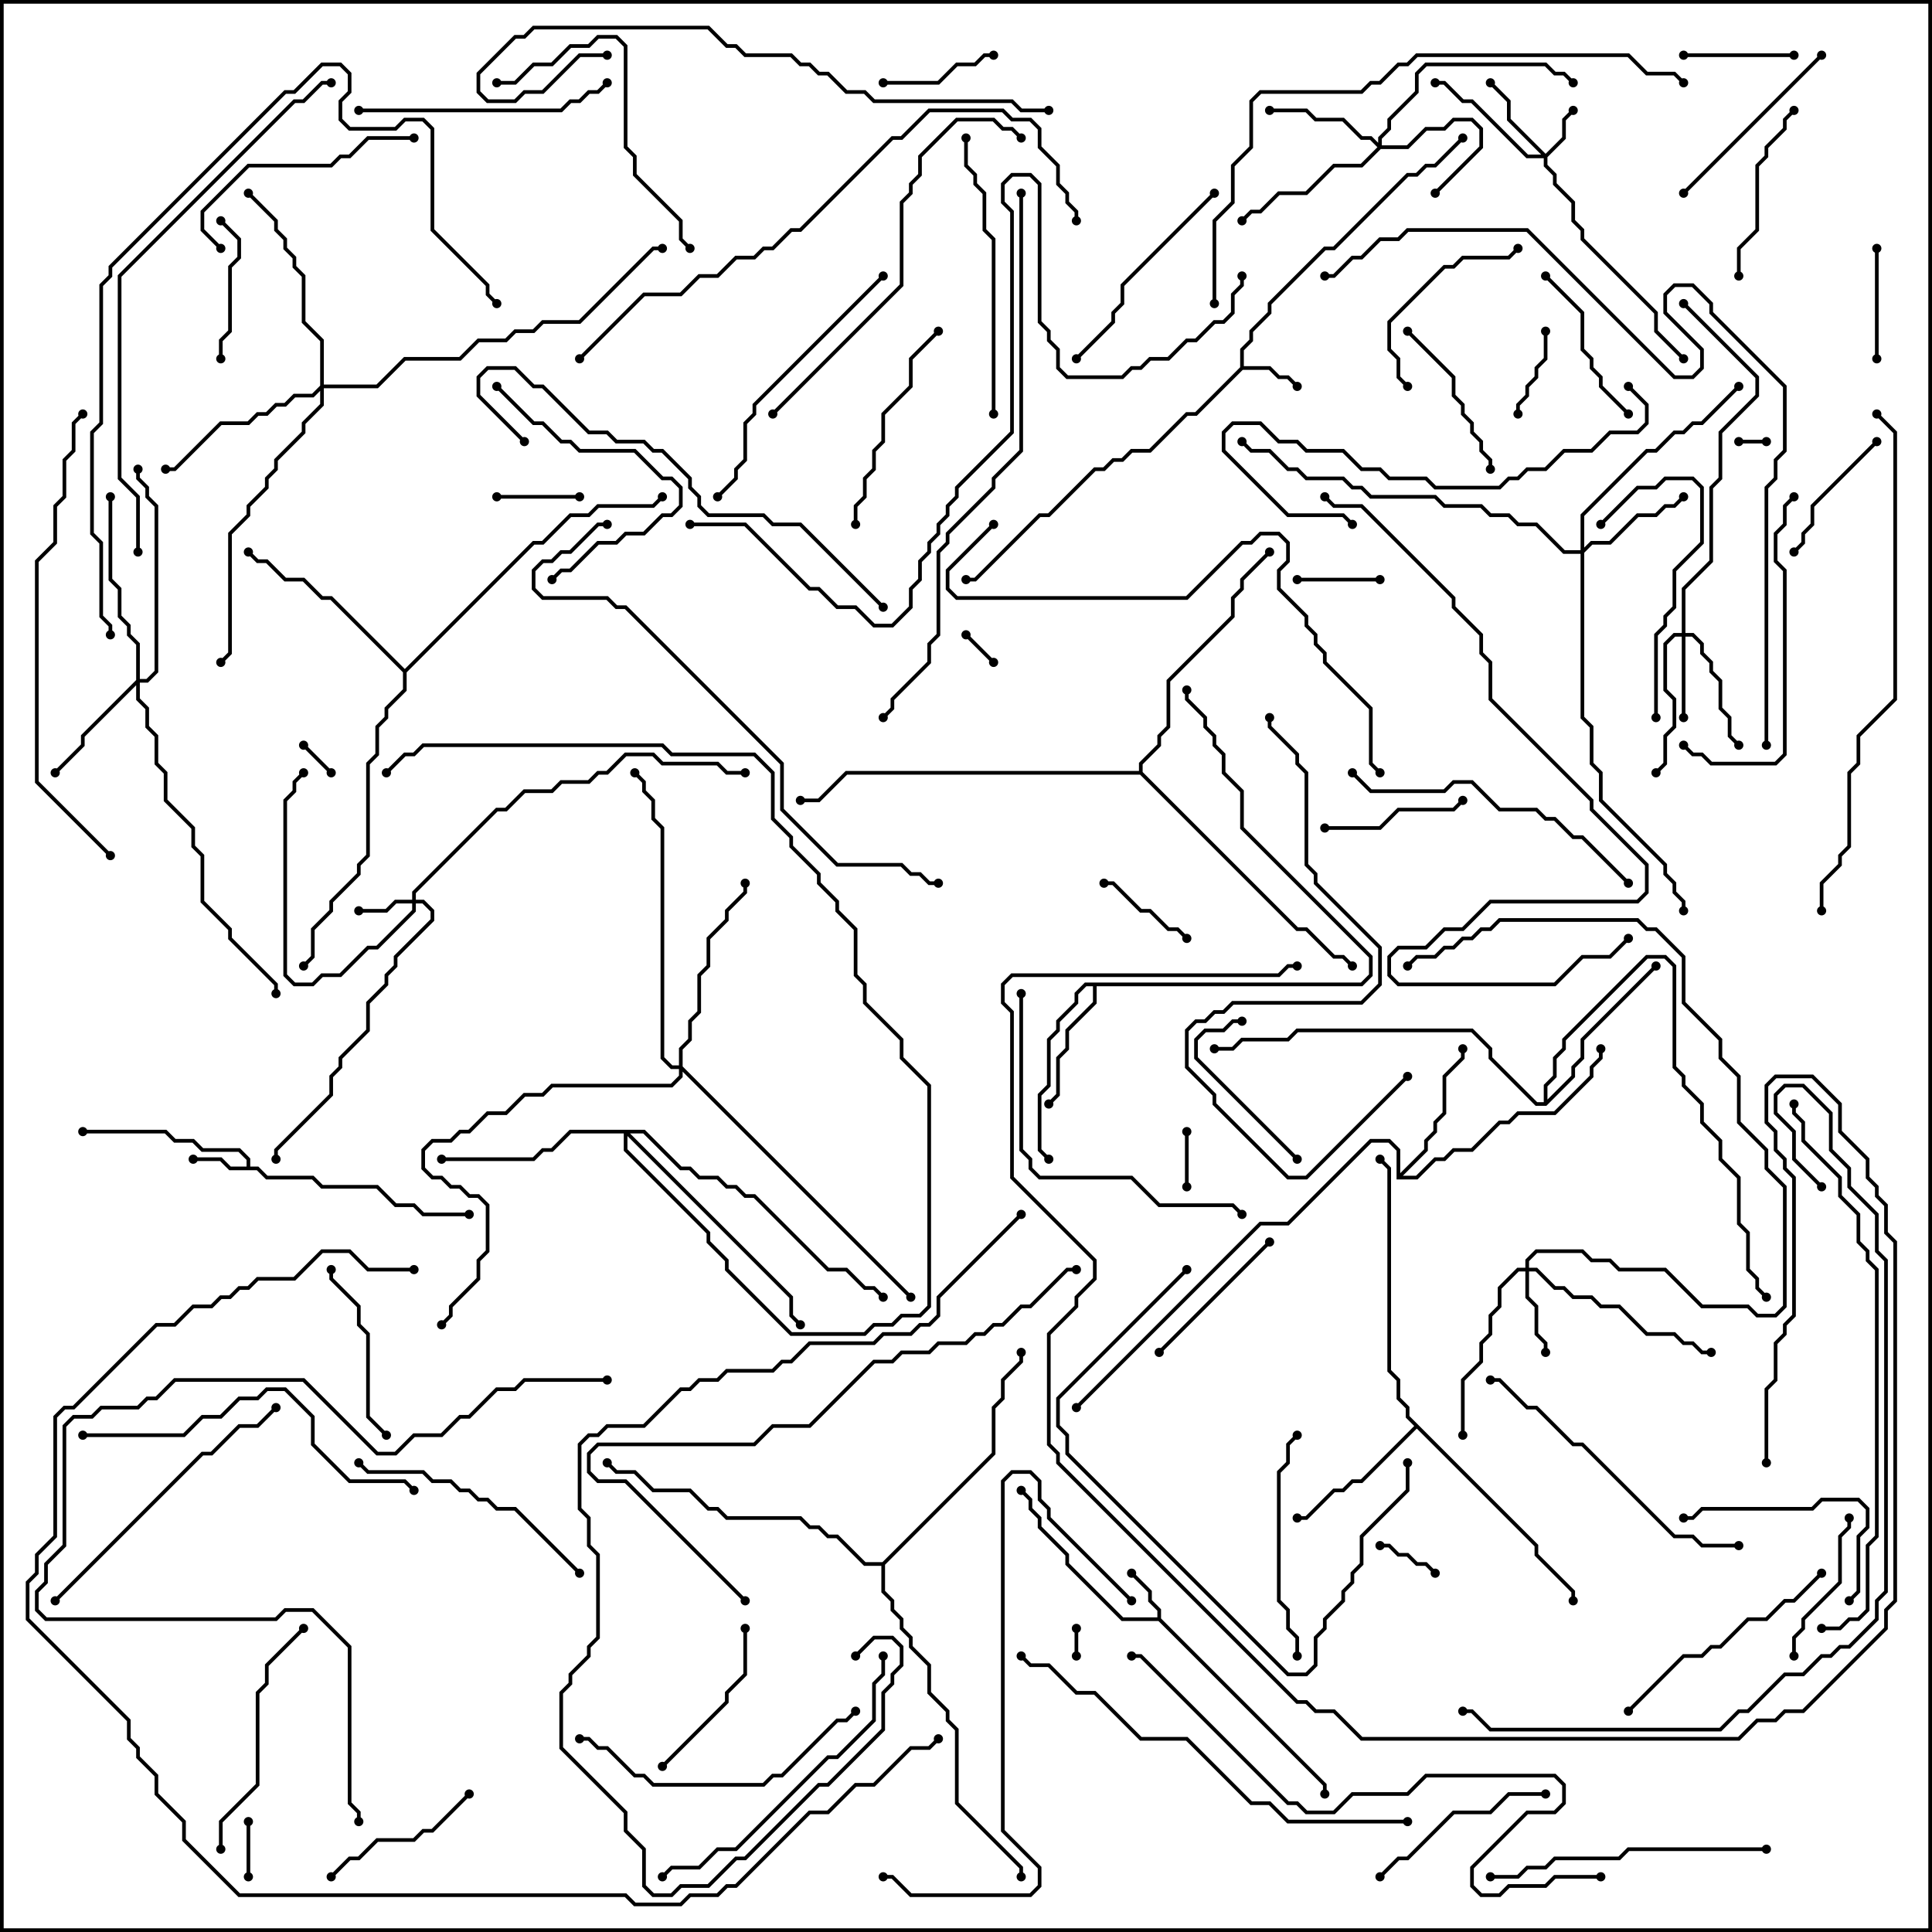 <svg version="1.1" width="105" height="105" xmlns="http://www.w3.org/2000/svg"><path d="M62.9,87.9L62.9,87.541L62.4,87.041L62.4,86.541L61.429,85.571L61.571,85.429L62.6,86.459L62.6,86.959L63.1,87.459L63.1,87.959L72.1,96.959L72.1,97.5L71.9,97.5L71.9,97.041L62.959,88.1L60.959,88.1L57.9,85.041L57.9,84.541L56.4,83.041L56.4,82.541L55.9,82.041L55.9,81.541L55.429,81.071L55.571,80.929L56.1,81.459L56.1,81.959L56.6,82.459L56.6,82.959L58.1,84.459L58.1,84.959L61.041,87.9z" stroke="none"/><path d="M13.4,63.4L13.4,63.041L12.959,62.6L10.959,62.6L10.459,62.1L9.459,62.1L8.959,61.6L4.5,61.6L4.5,61.4L9.041,61.4L9.541,61.9L10.541,61.9L11.041,62.4L13.041,62.4L13.6,62.959L13.6,63.4L14.041,63.4L14.541,63.9L17.041,63.9L17.541,64.4L20.541,64.4L21.541,65.4L22.541,65.4L23.041,65.9L25.5,65.9L25.5,66.1L22.959,66.1L22.459,65.6L21.459,65.6L20.459,64.6L17.459,64.6L16.959,64.1L14.459,64.1L13.959,63.6L12.459,63.6L11.959,63.1L10.5,63.1L10.5,62.9L12.041,62.9L12.541,63.4z" stroke="none"/><path d="M67.4,19.959L67.4,18.959L67.9,18.459L67.9,17.959L68.9,16.959L68.9,16.459L71.959,13.4L72.459,13.4L76.459,9.4L76.959,9.4L77.459,8.9L77.959,8.9L79.429,7.429L79.571,7.571L78.041,9.1L77.541,9.1L77.041,9.6L76.541,9.6L72.541,13.6L72.041,13.6L69.1,16.541L69.1,17.041L68.1,18.041L68.1,18.541L67.6,19.041L67.6,19.9L69.041,19.9L69.541,20.4L70.041,20.4L70.571,20.929L70.429,21.071L69.959,20.6L69.459,20.6L68.959,20.1L67.541,20.1L65.041,22.6L64.541,22.6L62.541,24.6L61.541,24.6L61.041,25.1L60.541,25.1L60.041,25.6L59.541,25.6L57.041,28.1L56.541,28.1L53.041,31.6L52.5,31.6L52.5,31.4L52.959,31.4L56.459,27.9L56.959,27.9L59.459,25.4L59.959,25.4L60.459,24.9L60.959,24.9L61.459,24.4L62.459,24.4L64.459,22.4L64.959,22.4z" stroke="none"/><path d="M73.959,53.4L74.4,52.959L74.4,52.041L67.4,45.041L67.4,43.041L66.4,42.041L66.4,41.041L65.9,40.541L65.9,40.041L65.4,39.541L65.4,39.041L64.4,38.041L64.4,37.5L64.6,37.5L64.6,37.959L65.6,38.959L65.6,39.459L66.1,39.959L66.1,40.459L66.6,40.959L66.6,41.959L67.6,42.959L67.6,44.959L74.6,51.959L74.6,53.041L74.041,53.6L59.6,53.6L59.6,54.541L58.1,56.041L58.1,57.041L57.6,57.541L57.6,59.541L57.071,60.071L56.929,59.929L57.4,59.459L57.4,57.459L57.9,56.959L57.9,55.959L59.4,54.459L59.4,53.6L59.041,53.6L58.6,54.041L58.6,54.541L57.6,55.541L57.6,56.041L57.1,56.541L57.1,59.041L56.6,59.541L56.6,62.459L57.071,62.929L56.929,63.071L56.4,62.541L56.4,59.459L56.9,58.959L56.9,56.459L57.4,55.959L57.4,55.459L58.4,54.459L58.4,53.959L58.959,53.4z" stroke="none"/><path d="M75.9,64.1L75.9,62.541L75.459,62.1L74.541,62.1L70.041,66.6L68.541,66.6L58.571,76.571L58.429,76.429L68.459,66.4L69.959,66.4L74.459,61.9L75.541,61.9L76.1,62.459L76.1,63.759L77.4,62.459L77.4,61.959L77.9,61.459L77.9,60.959L78.4,60.459L78.4,58.459L79.4,57.459L79.4,57L79.6,57L79.6,57.541L78.6,58.541L78.6,60.541L78.1,61.041L78.1,61.541L77.6,62.041L77.6,62.541L76.241,63.9L76.959,63.9L77.959,62.9L78.459,62.9L78.959,62.4L79.959,62.4L81.459,60.9L81.959,60.9L82.459,60.4L84.459,60.4L86.4,58.459L86.4,57.959L86.9,57.459L86.9,57L87.1,57L87.1,57.541L86.6,58.041L86.6,58.541L84.541,60.6L82.541,60.6L82.041,61.1L81.541,61.1L80.041,62.6L79.041,62.6L78.541,63.1L78.041,63.1L77.041,64.1z" stroke="none"/><path d="M83.6,83.959L83.6,84.459L85.6,86.459L85.6,87L85.4,87L85.4,86.541L83.4,84.541L83.4,84.041L77,77.641L74.041,80.6L73.541,80.6L73.041,81.1L72.541,81.1L71.041,82.6L70.5,82.6L70.5,82.4L70.959,82.4L72.459,80.9L72.959,80.9L73.459,80.4L73.959,80.4L76.859,77.5L76.4,77.041L76.4,76.541L75.9,76.041L75.9,75.041L75.4,74.541L75.4,63.541L74.929,63.071L75.071,62.929L75.6,63.459L75.6,74.459L76.1,74.959L76.1,75.959L76.6,76.459L76.6,76.959z" stroke="none"/><path d="M83.9,59.9L83.9,58.959L84.4,58.459L84.4,57.459L84.9,56.959L84.9,56.459L89.459,51.9L90.541,51.9L91.1,52.459L91.1,57.959L91.6,58.459L91.6,58.959L92.6,59.959L92.6,60.959L93.6,61.959L93.6,62.959L94.6,63.959L94.6,66.459L95.1,66.959L95.1,68.959L95.6,69.459L95.6,69.959L96.071,70.429L95.929,70.571L95.4,70.041L95.4,69.541L94.9,69.041L94.9,67.041L94.4,66.541L94.4,64.041L93.4,63.041L93.4,62.041L92.4,61.041L92.4,60.041L91.4,59.041L91.4,58.541L90.9,58.041L90.9,52.541L90.459,52.1L89.541,52.1L85.1,56.541L85.1,57.041L84.6,57.541L84.6,58.541L84.1,59.041L84.1,59.759L85.4,58.459L85.4,57.959L85.9,57.459L85.9,56.459L89.929,52.429L90.071,52.571L86.1,56.541L86.1,57.541L85.6,58.041L85.6,58.541L84.041,60.1L83.459,60.1L80.9,57.541L80.9,57.041L79.959,56.1L70.541,56.1L70.041,56.6L67.541,56.6L67.041,57.1L66,57.1L66,56.9L66.959,56.9L67.459,56.4L69.959,56.4L70.459,55.9L80.041,55.9L81.1,56.959L81.1,57.459L83.541,59.9z" stroke="none"/><path d="M22,36.359L28.959,29.4L29.459,29.4L30.959,27.9L31.959,27.9L32.459,27.4L35.459,27.4L35.929,26.929L36.071,27.071L35.541,27.6L32.541,27.6L32.041,28.1L31.041,28.1L29.541,29.6L29.041,29.6L22.1,36.541L22.1,37.541L21.1,38.541L21.1,39.041L20.6,39.541L20.6,41.041L20.1,41.541L20.1,46.541L19.6,47.041L19.6,47.541L18.1,49.041L18.1,49.541L17.1,50.541L17.1,52.041L16.571,52.571L16.429,52.429L16.9,51.959L16.9,50.459L17.9,49.459L17.9,48.959L19.4,47.459L19.4,46.959L19.9,46.459L19.9,41.459L20.4,40.959L20.4,39.459L20.9,38.959L20.9,38.459L21.9,37.459L21.9,36.541L17.959,32.6L17.459,32.6L16.459,31.6L15.459,31.6L14.459,30.6L13.959,30.6L13.429,30.071L13.571,29.929L14.041,30.4L14.541,30.4L15.541,31.4L16.541,31.4L17.541,32.4L18.041,32.4z" stroke="none"/><path d="M47.959,84.9L53.9,78.959L53.9,76.459L54.4,75.959L54.4,74.959L55.4,73.959L55.4,73.5L55.6,73.5L55.6,74.041L54.6,75.041L54.6,76.041L54.1,76.541L54.1,79.041L48.1,85.041L48.1,86.459L48.6,86.959L48.6,87.459L49.1,87.959L49.1,88.459L49.6,88.959L49.6,89.459L50.6,90.459L50.6,91.959L51.6,92.959L51.6,93.459L52.1,93.959L52.1,97.959L55.6,101.459L55.6,102L55.4,102L55.4,101.541L51.9,98.041L51.9,94.041L51.4,93.541L51.4,93.041L50.4,92.041L50.4,90.541L49.4,89.541L49.4,89.041L48.9,88.541L48.9,88.041L48.4,87.541L48.4,87.041L47.9,86.541L47.9,85.1L46.959,85.1L45.459,83.6L44.959,83.6L44.459,83.1L43.959,83.1L43.459,82.6L39.459,82.6L38.959,82.1L38.459,82.1L37.459,81.1L35.459,81.1L34.459,80.1L33.459,80.1L32.929,79.571L33.071,79.429L33.541,79.9L34.541,79.9L35.541,80.9L37.541,80.9L38.541,81.9L39.041,81.9L39.541,82.4L43.541,82.4L44.041,82.9L44.541,82.9L45.041,83.4L45.541,83.4L47.041,84.9z" stroke="none"/><path d="M61.9,41.9L61.9,41.459L62.9,40.459L62.9,39.959L63.4,39.459L63.4,36.959L66.9,33.459L66.9,32.459L67.4,31.959L67.4,31.459L68.929,29.929L69.071,30.071L67.6,31.541L67.6,32.041L67.1,32.541L67.1,33.541L63.6,37.041L63.6,39.541L63.1,40.041L63.1,40.541L62.1,41.541L62.1,41.959L70.541,50.4L71.041,50.4L72.541,51.9L73.041,51.9L73.571,52.429L73.429,52.571L72.959,52.1L72.459,52.1L70.959,50.6L70.459,50.6L61.959,42.1L46.041,42.1L44.541,43.6L43.5,43.6L43.5,43.4L44.459,43.4L45.959,41.9z" stroke="none"/><path d="M84,8.359L84.9,7.459L84.9,6.459L85.429,5.929L85.571,6.071L85.1,6.541L85.1,7.541L84.1,8.541L84.1,8.959L84.6,9.459L84.6,9.959L85.6,10.959L85.6,11.959L86.1,12.459L86.1,12.959L90.1,16.959L90.1,17.959L91.571,19.429L91.429,19.571L89.9,18.041L89.9,17.041L85.9,13.041L85.9,12.541L85.4,12.041L85.4,11.041L84.4,10.041L84.4,9.541L83.9,9.041L83.9,8.6L82.959,8.6L79.959,5.6L79.459,5.6L78.459,4.6L78,4.6L78,4.4L78.541,4.4L79.541,5.4L80.041,5.4L83.041,8.4L83.759,8.4L81.9,6.541L81.9,5.541L80.929,4.571L81.071,4.429L82.1,5.459L82.1,6.459z" stroke="none"/><path d="M22.4,48.9L22.4,48.459L26.959,43.9L27.459,43.9L28.459,42.9L29.959,42.9L30.459,42.4L31.959,42.4L32.459,41.9L32.959,41.9L33.959,40.9L35.541,40.9L36.041,41.4L39.041,41.4L39.541,41.9L40.5,41.9L40.5,42.1L39.459,42.1L38.959,41.6L35.959,41.6L35.459,41.1L34.041,41.1L33.041,42.1L32.541,42.1L32.041,42.6L30.541,42.6L30.041,43.1L28.541,43.1L27.541,44.1L27.041,44.1L22.6,48.541L22.6,48.9L23.041,48.9L23.6,49.459L23.6,50.041L21.6,52.041L21.6,52.541L21.1,53.041L21.1,53.541L20.1,54.541L20.1,56.041L18.6,57.541L18.6,58.041L18.1,58.541L18.1,59.541L15.1,62.541L15.1,63L14.9,63L14.9,62.459L17.9,59.459L17.9,58.459L18.4,57.959L18.4,57.459L19.9,55.959L19.9,54.459L20.9,53.459L20.9,52.959L21.4,52.459L21.4,51.959L23.4,49.959L23.4,49.541L22.959,49.1L22.6,49.1L22.6,49.541L20.541,51.6L20.041,51.6L18.541,53.1L17.541,53.1L17.041,53.6L15.959,53.6L15.4,53.041L15.4,43.459L15.9,42.959L15.9,42.459L16.429,41.929L16.571,42.071L16.1,42.541L16.1,43.041L15.6,43.541L15.6,52.959L16.041,53.4L16.959,53.4L17.459,52.9L18.459,52.9L19.959,51.4L20.459,51.4L22.4,49.459L22.4,49.1L21.541,49.1L21.041,49.6L19.5,49.6L19.5,49.4L20.959,49.4L21.459,48.9z" stroke="none"/><path d="M74.9,7.759L74.9,7.459L75.4,6.959L75.4,6.459L76.9,4.959L76.9,3.959L77.459,3.4L84.041,3.4L84.541,3.9L85.041,3.9L85.571,4.429L85.429,4.571L84.959,4.1L84.459,4.1L83.959,3.6L77.541,3.6L77.1,4.041L77.1,5.041L75.6,6.541L75.6,7.041L75.1,7.541L75.1,7.9L76.459,7.9L77.459,6.9L78.459,6.9L78.959,6.4L80.041,6.4L80.6,6.959L80.6,8.041L78.071,10.571L77.929,10.429L80.4,7.959L80.4,7.041L79.959,6.6L79.041,6.6L78.541,7.1L77.541,7.1L76.541,8.1L75.041,8.1L74.041,9.1L72.541,9.1L71.041,10.6L69.541,10.6L68.541,11.6L68.041,11.6L67.571,12.071L67.429,11.929L67.959,11.4L68.459,11.4L69.459,10.4L70.959,10.4L72.459,8.9L73.959,8.9L74.859,8L74.459,7.6L73.959,7.6L72.959,6.6L71.459,6.6L70.959,6.1L69,6.1L69,5.9L71.041,5.9L71.541,6.4L73.041,6.4L74.041,7.4L74.541,7.4z" stroke="none"/><path d="M91.4,34.4L91.4,31.959L92.9,30.459L92.9,26.459L93.4,25.959L93.4,23.459L95.4,21.459L95.4,20.541L91.429,16.571L91.571,16.429L95.6,20.459L95.6,21.541L93.6,23.541L93.6,26.041L93.1,26.541L93.1,30.541L91.6,32.041L91.6,34.4L92.041,34.4L92.6,34.959L92.6,35.459L93.1,35.959L93.1,36.459L93.6,36.959L93.6,38.459L94.1,38.959L94.1,39.959L94.571,40.429L94.429,40.571L93.9,40.041L93.9,39.041L93.4,38.541L93.4,37.041L92.9,36.541L92.9,36.041L92.4,35.541L92.4,35.041L91.959,34.6L91.6,34.6L91.6,39L91.4,39L91.4,34.6L91.041,34.6L90.6,35.041L90.6,37.459L91.1,37.959L91.1,39.541L90.6,40.041L90.6,41.541L90.071,42.071L89.929,41.929L90.4,41.459L90.4,39.959L90.9,39.459L90.9,38.041L90.4,37.541L90.4,34.959L90.959,34.4z" stroke="none"/><path d="M82.9,68.9L82.9,68.459L83.459,67.9L86.041,67.9L86.541,68.4L87.541,68.4L88.041,68.9L90.541,68.9L92.541,70.9L95.041,70.9L95.541,71.4L96.459,71.4L96.9,70.959L96.9,64.541L95.9,63.541L95.9,62.541L94.4,61.041L94.4,58.541L93.4,57.541L93.4,56.541L91.4,54.541L91.4,52.041L89.959,50.6L89.459,50.6L88.959,50.1L81.541,50.1L81.041,50.6L80.541,50.6L80.041,51.1L79.541,51.1L79.041,51.6L78.541,51.6L78.041,52.1L77.041,52.1L76.571,52.571L76.429,52.429L76.959,51.9L77.959,51.9L78.459,51.4L78.959,51.4L79.459,50.9L79.959,50.9L80.459,50.4L80.959,50.4L81.459,49.9L89.041,49.9L89.541,50.4L90.041,50.4L91.6,51.959L91.6,54.459L93.6,56.459L93.6,57.459L94.6,58.459L94.6,60.959L96.1,62.459L96.1,63.459L97.1,64.459L97.1,71.041L96.541,71.6L95.459,71.6L94.959,71.1L92.459,71.1L90.459,69.1L87.959,69.1L87.459,68.6L86.459,68.6L85.959,68.1L83.541,68.1L83.1,68.541L83.1,68.9L83.541,68.9L84.541,69.9L85.041,69.9L85.541,70.4L86.541,70.4L87.041,70.9L88.041,70.9L89.541,72.4L91.041,72.4L91.541,72.9L92.041,72.9L92.541,73.4L93,73.4L93,73.6L92.459,73.6L91.959,73.1L91.459,73.1L90.959,72.6L89.459,72.6L87.959,71.1L86.959,71.1L86.459,70.6L85.459,70.6L84.959,70.1L84.459,70.1L83.459,69.1L83.1,69.1L83.1,70.459L83.6,70.959L83.6,72.459L84.1,72.959L84.1,73.5L83.9,73.5L83.9,73.041L83.4,72.541L83.4,71.041L82.9,70.541L82.9,69.1L82.541,69.1L81.6,70.041L81.6,71.041L81.1,71.541L81.1,72.541L80.6,73.041L80.6,74.041L79.6,75.041L79.6,78L79.4,78L79.4,74.959L80.4,73.959L80.4,72.959L80.9,72.459L80.9,71.459L81.4,70.959L81.4,69.959L82.459,68.9z" stroke="none"/><path d="M85.9,29.9L85.9,27.959L89.459,24.4L89.959,24.4L90.959,23.4L91.459,23.4L91.959,22.9L92.459,22.9L94.429,20.929L94.571,21.071L92.541,23.1L92.041,23.1L91.541,23.6L91.041,23.6L90.041,24.6L89.541,24.6L86.1,28.041L86.1,29.759L86.459,29.4L87.459,29.4L88.959,27.9L89.959,27.9L90.459,27.4L90.959,27.4L91.429,26.929L91.571,27.071L91.041,27.6L90.541,27.6L90.041,28.1L89.041,28.1L87.541,29.6L86.541,29.6L86.1,30.041L86.1,38.959L86.6,39.459L86.6,41.459L87.1,41.959L87.1,43.459L90.6,46.959L90.6,47.459L91.1,47.959L91.1,48.459L91.6,48.959L91.6,49.5L91.4,49.5L91.4,49.041L90.9,48.541L90.9,48.041L90.4,47.541L90.4,47.041L86.9,43.541L86.9,42.041L86.4,41.541L86.4,39.541L85.9,39.041L85.9,30.1L84.959,30.1L83.459,28.6L82.459,28.6L81.959,28.1L80.959,28.1L80.459,27.6L78.459,27.6L77.959,27.1L74.459,27.1L73.959,26.6L73.459,26.6L72.959,26.1L70.959,26.1L70.459,25.6L69.959,25.6L68.959,24.6L67.959,24.6L67.429,24.071L67.571,23.929L68.041,24.4L69.041,24.4L70.041,25.4L70.541,25.4L71.041,25.9L73.041,25.9L73.541,26.4L74.041,26.4L74.541,26.9L78.041,26.9L78.541,27.4L80.541,27.4L81.041,27.9L82.041,27.9L82.541,28.4L83.541,28.4L85.041,29.9z" stroke="none"/><path d="M7.4,36.959L7.4,35.041L6.9,34.541L6.9,34.041L6.4,33.541L6.4,32.041L5.9,31.541L5.9,27L6.1,27L6.1,31.459L6.6,31.959L6.6,33.459L7.1,33.959L7.1,34.459L7.6,34.959L7.6,36.9L7.959,36.9L8.4,36.459L8.4,27.541L7.9,27.041L7.9,26.541L7.4,26.041L7.4,25.5L7.6,25.5L7.6,25.959L8.1,26.459L8.1,26.959L8.6,27.459L8.6,36.541L8.041,37.1L7.6,37.1L7.6,37.959L8.1,38.459L8.1,39.459L8.6,39.959L8.6,41.459L9.1,41.959L9.1,43.459L10.6,44.959L10.6,45.959L11.1,46.459L11.1,48.959L12.6,50.459L12.6,50.959L15.1,53.459L15.1,54L14.9,54L14.9,53.541L12.4,51.041L12.4,50.541L10.9,49.041L10.9,46.541L10.4,46.041L10.4,45.041L8.9,43.541L8.9,42.041L8.4,41.541L8.4,40.041L7.9,39.541L7.9,38.541L7.4,38.041L7.4,37.241L4.6,40.041L4.6,40.541L3.071,42.071L2.929,41.929L4.4,40.459L4.4,39.959z" stroke="none"/><path d="M17.4,20.959L17.4,18.541L16.4,17.541L16.4,15.041L15.9,14.541L15.9,14.041L15.4,13.541L15.4,13.041L14.9,12.541L14.9,12.041L13.429,10.571L13.571,10.429L15.1,11.959L15.1,12.459L15.6,12.959L15.6,13.459L16.1,13.959L16.1,14.459L16.6,14.959L16.6,17.459L17.6,18.459L17.6,20.9L20.459,20.9L21.959,19.4L24.959,19.4L25.959,18.4L27.459,18.4L27.959,17.9L28.959,17.9L29.459,17.4L31.459,17.4L35.459,13.4L36,13.4L36,13.6L35.541,13.6L31.541,17.6L29.541,17.6L29.041,18.1L28.041,18.1L27.541,18.6L26.041,18.6L25.041,19.6L22.041,19.6L20.541,21.1L17.6,21.1L17.6,22.041L16.6,23.041L16.6,23.541L15.1,25.041L15.1,25.541L14.6,26.041L14.6,26.541L13.6,27.541L13.6,28.041L12.6,29.041L12.6,35.541L12.071,36.071L11.929,35.929L12.4,35.459L12.4,28.959L13.4,27.959L13.4,27.459L14.4,26.459L14.4,25.959L14.9,25.459L14.9,24.959L16.4,23.459L16.4,22.959L17.4,21.959L17.4,21.241L17.041,21.6L16.041,21.6L15.541,22.1L15.041,22.1L14.541,22.6L14.041,22.6L13.541,23.1L12.041,23.1L9.541,25.6L9,25.6L9,25.4L9.459,25.4L11.959,22.9L13.459,22.9L13.959,22.4L14.459,22.4L14.959,21.9L15.459,21.9L15.959,21.4L16.959,21.4z" stroke="none"/><path d="M35.041,61.4L37.041,63.4L37.541,63.4L38.041,63.9L39.041,63.9L39.541,64.4L40.041,64.4L40.541,64.9L41.041,64.9L45.041,68.9L46.041,68.9L47.041,69.9L47.541,69.9L48.071,70.429L47.929,70.571L47.459,70.1L46.959,70.1L45.959,69.1L44.959,69.1L40.959,65.1L40.459,65.1L39.959,64.6L39.459,64.6L38.959,64.1L37.959,64.1L37.459,63.6L36.959,63.6L34.959,61.6L34.241,61.6L43.1,70.459L43.1,71.459L43.571,71.929L43.429,72.071L42.9,71.541L42.9,70.541L34.1,61.741L34.1,62.459L38.6,66.959L38.6,67.459L39.6,68.459L39.6,68.959L43.041,72.4L46.959,72.4L47.459,71.9L48.459,71.9L48.959,71.4L49.959,71.4L50.4,70.959L50.4,59.041L48.9,57.541L48.9,56.541L46.9,54.541L46.9,53.541L46.4,53.041L46.4,50.541L45.4,49.541L45.4,49.041L44.4,48.041L44.4,47.541L42.9,46.041L42.9,45.541L41.9,44.541L41.9,42.041L40.959,41.1L36.459,41.1L35.959,40.6L23.041,40.6L22.541,41.1L22.041,41.1L21.071,42.071L20.929,41.929L21.959,40.9L22.459,40.9L22.959,40.4L36.041,40.4L36.541,40.9L41.041,40.9L42.1,41.959L42.1,44.459L43.1,45.459L43.1,45.959L44.6,47.459L44.6,47.959L45.6,48.959L45.6,49.459L46.6,50.459L46.6,52.959L47.1,53.459L47.1,54.459L49.1,56.459L49.1,57.459L50.6,58.959L50.6,71.041L50.041,71.6L49.041,71.6L48.541,72.1L47.541,72.1L47.041,72.6L42.959,72.6L39.4,69.041L39.4,68.541L38.4,67.541L38.4,67.041L33.9,62.541L33.9,61.6L31.041,61.6L30.041,62.6L29.541,62.6L29.041,63.1L24,63.1L24,62.9L28.959,62.9L29.459,62.4L29.959,62.4L30.959,61.4z" stroke="none"/><path d="M36.9,57.9L36.9,56.959L37.4,56.459L37.4,55.459L37.9,54.959L37.9,52.959L38.4,52.459L38.4,50.959L39.4,49.959L39.4,49.459L40.4,48.459L40.4,48L40.6,48L40.6,48.541L39.6,49.541L39.6,50.041L38.6,51.041L38.6,52.541L38.1,53.041L38.1,55.041L37.6,55.541L37.6,56.541L37.1,57.041L37.1,57.959L49.571,70.429L49.429,70.571L37.1,58.241L37.1,58.541L36.541,59.1L30.041,59.1L29.541,59.6L28.541,59.6L27.541,60.6L26.541,60.6L25.541,61.6L25.041,61.6L24.541,62.1L23.541,62.1L23.1,62.541L23.1,63.459L23.541,63.9L24.041,63.9L24.541,64.4L25.041,64.4L25.541,64.9L26.041,64.9L26.6,65.459L26.6,68.041L26.1,68.541L26.1,69.541L24.6,71.041L24.6,71.541L24.071,72.071L23.929,71.929L24.4,71.459L24.4,70.959L25.9,69.459L25.9,68.459L26.4,67.959L26.4,65.541L25.959,65.1L25.459,65.1L24.959,64.6L24.459,64.6L23.959,64.1L23.459,64.1L22.9,63.541L22.9,62.459L23.459,61.9L24.459,61.9L24.959,61.4L25.459,61.4L26.459,60.4L27.459,60.4L28.459,59.4L29.459,59.4L29.959,58.9L36.459,58.9L36.9,58.459L36.9,58.1L36.459,58.1L35.9,57.541L35.9,45.041L35.4,44.541L35.4,43.541L34.9,43.041L34.9,42.541L34.429,42.071L34.571,41.929L35.1,42.459L35.1,42.959L35.6,43.459L35.6,44.459L36.1,44.959L36.1,57.459L36.541,57.9z" stroke="none"/><path d="M96,23.9L96,24.1L94.5,24.1L94.5,23.9z" stroke="none"/><path d="M58.4,88.5L58.6,88.5L58.6,90L58.4,90z" stroke="none"/><path d="M18.071,41.929L17.929,42.071L16.429,40.571L16.571,40.429z" stroke="none"/><path d="M54.071,35.929L53.929,36.071L52.429,34.571L52.571,34.429z" stroke="none"/><path d="M13.6,102L13.4,102L13.4,99L13.6,99z" stroke="none"/><path d="M64.4,61.5L64.6,61.5L64.6,64.5L64.4,64.5z" stroke="none"/><path d="M78.071,85.429L77.929,85.571L77.459,85.1L76.959,85.1L76.459,84.6L75.959,84.6L75.459,84.1L75,84.1L75,83.9L75.541,83.9L76.041,84.4L76.541,84.4L77.041,84.9L77.541,84.9z" stroke="none"/><path d="M75,31.4L75,31.6L70.5,31.6L70.5,31.4z" stroke="none"/><path d="M27,27.1L27,26.9L31.5,26.9L31.5,27.1z" stroke="none"/><path d="M82.6,22.5L82.4,22.5L82.4,21.959L82.9,21.459L82.9,20.959L83.4,20.459L83.4,19.959L83.9,19.459L83.9,18L84.1,18L84.1,19.541L83.6,20.041L83.6,20.541L83.1,21.041L83.1,21.541L82.6,22.041z" stroke="none"/><path d="M64.571,50.929L64.429,51.071L63.959,50.6L63.459,50.6L62.459,49.6L61.959,49.6L60.459,48.1L60,48.1L60,47.9L60.541,47.9L62.041,49.4L62.541,49.4L63.541,50.4L64.041,50.4z" stroke="none"/><path d="M91.5,3.1L91.5,2.9L97.5,2.9L97.5,3.1z" stroke="none"/><path d="M101.9,13.5L102.1,13.5L102.1,19.5L101.9,19.5z" stroke="none"/><path d="M54,2.9L54,3.1L53.541,3.1L53.041,3.6L52.041,3.6L51.041,4.6L48,4.6L48,4.4L50.959,4.4L51.959,3.4L52.959,3.4L53.459,2.9z" stroke="none"/><path d="M101.929,23.929L102.071,24.071L98.6,27.541L98.6,28.541L98.1,29.041L98.1,29.541L97.571,30.071L97.429,29.929L97.9,29.459L97.9,28.959L98.4,28.459L98.4,27.459z" stroke="none"/><path d="M11.929,12.071L12.071,11.929L13.1,12.959L13.1,14.041L12.6,14.541L12.6,18.041L12.1,18.541L12.1,19.5L11.9,19.5L11.9,18.459L12.4,17.959L12.4,14.459L12.9,13.959L12.9,13.041z" stroke="none"/><path d="M72,45.1L72,44.9L74.959,44.9L75.959,43.9L78.959,43.9L79.429,43.429L79.571,43.571L79.041,44.1L76.041,44.1L75.041,45.1z" stroke="none"/><path d="M97.6,90L97.4,90L97.4,88.959L97.9,88.459L97.9,87.959L99.9,85.959L99.9,83.459L100.4,82.959L100.4,82.5L100.6,82.5L100.6,83.041L100.1,83.541L100.1,86.041L98.1,88.041L98.1,88.541L97.6,89.041z" stroke="none"/><path d="M67.5,55.4L67.5,55.6L67.041,55.6L66.541,56.1L65.541,56.1L65.1,56.541L65.1,57.459L70.571,62.929L70.429,63.071L64.9,57.541L64.9,56.459L65.459,55.9L66.459,55.9L66.959,55.4z" stroke="none"/><path d="M63.071,73.571L62.929,73.429L68.929,67.429L69.071,67.571z" stroke="none"/><path d="M36.071,96.071L35.929,95.929L39.4,92.459L39.4,91.959L40.4,90.959L40.4,88.5L40.6,88.5L40.6,91.041L39.6,92.041L39.6,92.541z" stroke="none"/><path d="M18.071,102.071L17.929,101.929L18.959,100.9L19.459,100.9L20.459,99.9L22.459,99.9L22.959,99.4L23.459,99.4L25.429,97.429L25.571,97.571L23.541,99.6L23.041,99.6L22.541,100.1L20.541,100.1L19.541,101.1L19.041,101.1z" stroke="none"/><path d="M83.929,15.071L84.071,14.929L86.1,16.959L86.1,18.959L86.6,19.459L86.6,19.959L87.1,20.459L87.1,20.959L88.571,22.429L88.429,22.571L86.9,21.041L86.9,20.541L86.4,20.041L86.4,19.541L85.9,19.041L85.9,17.041z" stroke="none"/><path d="M76.429,18.071L76.571,17.929L79.1,20.459L79.1,21.459L79.6,21.959L79.6,22.459L80.1,22.959L80.1,23.459L80.6,23.959L80.6,24.459L81.1,24.959L81.1,25.5L80.9,25.5L80.9,25.041L80.4,24.541L80.4,24.041L79.9,23.541L79.9,23.041L79.4,22.541L79.4,22.041L78.9,21.541L78.9,20.541z" stroke="none"/><path d="M97.429,5.929L97.571,6.071L97.1,6.541L97.1,7.041L96.1,8.041L96.1,8.541L95.6,9.041L95.6,12.541L94.6,13.541L94.6,15L94.4,15L94.4,13.459L95.4,12.459L95.4,8.959L95.9,8.459L95.9,7.959L96.9,6.959L96.9,6.459z" stroke="none"/><path d="M17.9,69L18.1,69L18.1,69.459L19.6,70.959L19.6,71.959L20.1,72.459L20.1,76.959L21.071,77.929L20.929,78.071L19.9,77.041L19.9,72.541L19.4,72.041L19.4,71.041L17.9,69.541z" stroke="none"/><path d="M76.571,20.929L76.429,21.071L75.9,20.541L75.9,19.541L75.4,19.041L75.4,17.459L78.459,14.4L78.959,14.4L79.459,13.9L81.959,13.9L82.429,13.429L82.571,13.571L82.041,14.1L79.541,14.1L79.041,14.6L78.541,14.6L75.6,17.541L75.6,18.959L76.1,19.459L76.1,20.459z" stroke="none"/><path d="M100.571,87.071L100.429,86.929L100.9,86.459L100.9,83.459L101.4,82.959L101.4,82.041L100.959,81.6L99.041,81.6L98.541,82.1L92.541,82.1L92.041,82.6L91.5,82.6L91.5,82.4L91.959,82.4L92.459,81.9L98.459,81.9L98.959,81.4L101.041,81.4L101.6,81.959L101.6,83.041L101.1,83.541L101.1,86.541z" stroke="none"/><path d="M84,97.4L84,97.6L82.041,97.6L81.041,98.6L79.041,98.6L76.541,101.1L76.041,101.1L75.071,102.071L74.929,101.929L75.959,100.9L76.459,100.9L78.959,98.4L80.959,98.4L81.959,97.4z" stroke="none"/><path d="M98.929,2.929L99.071,3.071L91.571,10.571L91.429,10.429z" stroke="none"/><path d="M87.071,28.571L86.929,28.429L88.959,26.4L89.959,26.4L90.459,25.9L92.041,25.9L92.6,26.459L92.6,29.541L91.1,31.041L91.1,33.041L90.6,33.541L90.6,34.041L90.1,34.541L90.1,39L89.9,39L89.9,34.459L90.4,33.959L90.4,33.459L90.9,32.959L90.9,30.959L92.4,29.459L92.4,26.541L91.959,26.1L90.541,26.1L90.041,26.6L89.041,26.6z" stroke="none"/><path d="M26.929,21.071L27.071,20.929L29.041,22.9L29.541,22.9L30.541,23.9L31.041,23.9L31.541,24.4L34.541,24.4L36.041,25.9L36.541,25.9L37.1,26.459L37.1,27.541L36.541,28.1L36.041,28.1L35.041,29.1L34.041,29.1L33.541,29.6L32.541,29.6L31.041,31.1L30.541,31.1L30.071,31.571L29.929,31.429L30.459,30.9L30.959,30.9L32.459,29.4L33.459,29.4L33.959,28.9L34.959,28.9L35.959,27.9L36.459,27.9L36.9,27.459L36.9,26.541L36.459,26.1L35.959,26.1L34.459,24.6L31.459,24.6L30.959,24.1L30.459,24.1L29.459,23.1L28.959,23.1z" stroke="none"/><path d="M46.6,28.5L46.4,28.5L46.4,27.459L46.9,26.959L46.9,25.959L47.4,25.459L47.4,24.459L47.9,23.959L47.9,22.459L49.4,20.959L49.4,19.459L50.929,17.929L51.071,18.071L49.6,19.541L49.6,21.041L48.1,22.541L48.1,24.041L47.6,24.541L47.6,25.541L47.1,26.041L47.1,27.041L46.6,27.541z" stroke="none"/><path d="M65.929,10.429L66.071,10.571L61.1,15.541L61.1,16.541L60.6,17.041L60.6,17.541L58.571,19.571L58.429,19.429L60.4,17.459L60.4,16.959L60.9,16.459L60.9,15.459z" stroke="none"/><path d="M70.6,90L70.4,90L70.4,89.041L69.9,88.541L69.9,87.541L69.4,87.041L69.4,79.959L69.9,79.459L69.9,78.459L70.429,77.929L70.571,78.071L70.1,78.541L70.1,79.541L69.6,80.041L69.6,86.959L70.1,87.459L70.1,88.459L70.6,88.959z" stroke="none"/><path d="M22.5,7.4L22.5,7.6L20.041,7.6L19.041,8.6L18.541,8.6L18.041,9.1L13.541,9.1L11.1,11.541L11.1,12.459L12.071,13.429L11.929,13.571L10.9,12.541L10.9,11.459L13.459,8.9L17.959,8.9L18.459,8.4L18.959,8.4L19.959,7.4z" stroke="none"/><path d="M12.1,100.5L11.9,100.5L11.9,98.959L13.9,96.959L13.9,91.959L14.4,91.459L14.4,90.459L16.429,88.429L16.571,88.571L14.6,90.541L14.6,91.541L14.1,92.041L14.1,97.041L12.1,99.041z" stroke="none"/><path d="M88.571,93.071L88.429,92.929L91.459,89.9L92.459,89.9L92.959,89.4L93.459,89.4L94.959,87.9L95.959,87.9L96.959,86.9L97.459,86.9L98.929,85.429L99.071,85.571L97.541,87.1L97.041,87.1L96.041,88.1L95.041,88.1L93.541,89.6L93.041,89.6L92.541,90.1L91.541,90.1z" stroke="none"/><path d="M31.571,85.429L31.429,85.571L27.959,82.1L26.959,82.1L26.459,81.6L25.959,81.6L25.459,81.1L24.959,81.1L24.459,80.6L23.459,80.6L22.959,80.1L19.959,80.1L19.429,79.571L19.571,79.429L20.041,79.9L23.041,79.9L23.541,80.4L24.541,80.4L25.041,80.9L25.541,80.9L26.041,81.4L26.541,81.4L27.041,81.9L28.041,81.9z" stroke="none"/><path d="M19.5,6.1L19.5,5.9L30.459,5.9L30.959,5.4L31.459,5.4L31.959,4.9L32.459,4.9L32.929,4.429L33.071,4.571L32.541,5.1L32.041,5.1L31.541,5.6L31.041,5.6L30.541,6.1z" stroke="none"/><path d="M27,4.6L27,4.4L27.959,4.4L28.959,3.4L29.959,3.4L30.959,2.4L31.959,2.4L32.459,1.9L33.541,1.9L34.1,2.459L34.1,7.959L34.6,8.459L34.6,9.459L37.1,11.959L37.1,12.959L37.571,13.429L37.429,13.571L36.9,13.041L36.9,12.041L34.4,9.541L34.4,8.541L33.9,8.041L33.9,2.541L33.459,2.1L32.541,2.1L32.041,2.6L31.041,2.6L30.041,3.6L29.041,3.6L28.041,4.6z" stroke="none"/><path d="M91.429,40.571L91.571,40.429L92.041,40.9L92.541,40.9L93.041,41.4L96.459,41.4L96.9,40.959L96.9,31.041L96.4,30.541L96.4,28.959L96.9,28.459L96.9,27.459L97.429,26.929L97.571,27.071L97.1,27.541L97.1,28.541L96.6,29.041L96.6,30.459L97.1,30.959L97.1,41.041L96.541,41.6L92.959,41.6L92.459,41.1L91.959,41.1z" stroke="none"/><path d="M47.929,14.929L48.071,15.071L41.1,22.041L41.1,22.541L40.6,23.041L40.6,25.041L40.1,25.541L40.1,26.041L39.071,27.071L38.929,26.929L39.9,25.959L39.9,25.459L40.4,24.959L40.4,22.959L40.9,22.459L40.9,21.959z" stroke="none"/><path d="M81,102.1L81,101.9L82.459,101.9L82.959,101.4L83.959,101.4L84.459,100.9L87.959,100.9L88.459,100.4L96,100.4L96,100.6L88.541,100.6L88.041,101.1L84.541,101.1L84.041,101.6L83.041,101.6L82.541,102.1z" stroke="none"/><path d="M52.4,7.5L52.6,7.5L52.6,8.959L53.1,9.459L53.1,9.959L53.6,10.459L53.6,12.459L54.1,12.959L54.1,22.5L53.9,22.5L53.9,13.041L53.4,12.541L53.4,10.541L52.9,10.041L52.9,9.541L52.4,9.041z" stroke="none"/><path d="M31.5,94.6L31.5,94.4L32.041,94.4L32.541,94.9L33.041,94.9L34.541,96.4L35.041,96.4L35.541,96.9L41.459,96.9L41.959,96.4L42.459,96.4L45.459,93.4L45.959,93.4L46.429,92.929L46.571,93.071L46.041,93.6L45.541,93.6L42.541,96.6L42.041,96.6L41.541,97.1L35.459,97.1L34.959,96.6L34.459,96.6L32.959,95.1L32.459,95.1L31.959,94.6z" stroke="none"/><path d="M76.4,79.5L76.6,79.5L76.6,81.041L74.1,83.541L74.1,85.041L73.6,85.541L73.6,86.041L73.1,86.541L73.1,87.041L72.1,88.041L72.1,88.541L71.6,89.041L71.6,90.541L71.041,91.1L69.959,91.1L57.9,79.041L57.9,78.041L57.4,77.541L57.4,75.959L64.429,68.929L64.571,69.071L57.6,76.041L57.6,77.459L58.1,77.959L58.1,78.959L70.041,90.9L70.959,90.9L71.4,90.459L71.4,88.959L71.9,88.459L71.9,87.959L72.9,86.959L72.9,86.459L73.4,85.959L73.4,85.459L73.9,84.959L73.9,83.459L76.4,80.959z" stroke="none"/><path d="M3.071,87.071L2.929,86.929L10.959,78.9L11.459,78.9L12.959,77.4L13.959,77.4L14.929,76.429L15.071,76.571L14.041,77.6L13.041,77.6L11.541,79.1L11.041,79.1z" stroke="none"/><path d="M73.429,42.071L73.571,41.929L74.541,42.9L78.459,42.9L78.959,42.4L80.041,42.4L81.541,43.9L83.541,43.9L84.041,44.4L84.541,44.4L85.541,45.4L86.041,45.4L88.571,47.929L88.429,48.071L85.959,45.6L85.459,45.6L84.459,44.6L83.959,44.6L83.459,44.1L81.459,44.1L79.959,42.6L79.041,42.6L78.541,43.1L74.459,43.1z" stroke="none"/><path d="M94.5,83.9L94.5,84.1L92.459,84.1L91.959,83.6L90.959,83.6L85.959,78.6L85.459,78.6L83.459,76.6L82.959,76.6L81.459,75.1L81,75.1L81,74.9L81.541,74.9L83.041,76.4L83.541,76.4L85.541,78.4L86.041,78.4L91.041,83.4L92.041,83.4L92.541,83.9z" stroke="none"/><path d="M88.429,21.071L88.571,20.929L89.6,21.959L89.6,23.041L89.041,23.6L87.541,23.6L86.541,24.6L85.041,24.6L84.041,25.6L83.041,25.6L82.541,26.1L82.041,26.1L81.541,26.6L77.959,26.6L77.459,26.1L75.459,26.1L74.959,25.6L73.959,25.6L72.959,24.6L70.959,24.6L70.459,24.1L69.459,24.1L68.459,23.1L67.041,23.1L66.6,23.541L66.6,24.459L70.041,27.9L73.041,27.9L73.571,28.429L73.429,28.571L72.959,28.1L69.959,28.1L66.4,24.541L66.4,23.459L66.959,22.9L68.541,22.9L69.541,23.9L70.541,23.9L71.041,24.4L73.041,24.4L74.041,25.4L75.041,25.4L75.541,25.9L77.541,25.9L78.041,26.4L81.459,26.4L81.959,25.9L82.459,25.9L82.959,25.4L83.959,25.4L84.959,24.4L86.459,24.4L87.459,23.4L88.959,23.4L89.4,22.959L89.4,22.041z" stroke="none"/><path d="M36.071,102.071L35.929,101.929L36.459,101.4L37.959,101.4L38.959,100.4L39.959,100.4L44.959,95.4L45.459,95.4L47.4,93.459L47.4,91.459L47.9,90.959L47.9,90L48.1,90L48.1,91.041L47.6,91.541L47.6,93.541L45.541,95.6L45.041,95.6L40.041,100.6L39.041,100.6L38.041,101.6L36.541,101.6z" stroke="none"/><path d="M55.4,54L55.6,54L55.6,62.459L56.1,62.959L56.1,63.459L56.541,63.9L61.541,63.9L63.041,65.4L67.041,65.4L67.571,65.929L67.429,66.071L66.959,65.6L62.959,65.6L61.459,64.1L56.459,64.1L55.9,63.541L55.9,63.041L55.4,62.541z" stroke="none"/><path d="M4.5,78.1L4.5,77.9L9.959,77.9L10.959,76.9L11.959,76.9L12.959,75.9L13.959,75.9L14.459,75.4L15.541,75.4L17.1,76.959L17.1,78.459L19.041,80.4L22.041,80.4L22.571,80.929L22.429,81.071L21.959,80.6L18.959,80.6L16.9,78.541L16.9,77.041L15.459,75.6L14.541,75.6L14.041,76.1L13.041,76.1L12.041,77.1L11.041,77.1L10.041,78.1z" stroke="none"/><path d="M61.571,86.929L61.429,87.071L56.9,82.541L56.9,82.041L56.4,81.541L56.4,80.541L55.959,80.1L55.041,80.1L54.6,80.541L54.6,99.459L56.6,101.459L56.6,102.541L56.041,103.1L49.459,103.1L48.459,102.1L48,102.1L48,101.9L48.541,101.9L49.541,102.9L55.959,102.9L56.4,102.459L56.4,101.541L54.4,99.541L54.4,80.459L54.959,79.9L56.041,79.9L56.6,80.459L56.6,81.459L57.1,81.959L57.1,82.459z" stroke="none"/><path d="M42.071,22.571L41.929,22.429L48.9,15.459L48.9,10.959L49.4,10.459L49.4,9.959L49.9,9.459L49.9,8.459L51.959,6.4L54.041,6.4L54.541,6.9L55.041,6.9L55.571,7.429L55.429,7.571L54.959,7.1L54.459,7.1L53.959,6.6L52.041,6.6L50.1,8.541L50.1,9.541L49.6,10.041L49.6,10.541L49.1,11.041L49.1,15.541z" stroke="none"/><path d="M76.429,58.429L76.571,58.571L71.041,64.1L69.959,64.1L65.9,60.041L65.9,59.541L64.4,58.041L64.4,55.959L64.959,55.4L65.459,55.4L65.959,54.9L66.459,54.9L66.959,54.4L73.959,54.4L74.9,53.459L74.9,51.541L71.4,48.041L71.4,47.541L70.9,47.041L70.9,42.041L70.4,41.541L70.4,41.041L68.9,39.541L68.9,39L69.1,39L69.1,39.459L70.6,40.959L70.6,41.459L71.1,41.959L71.1,46.959L71.6,47.459L71.6,47.959L75.1,51.459L75.1,53.541L74.041,54.6L67.041,54.6L66.541,55.1L66.041,55.1L65.541,55.6L65.041,55.6L64.6,56.041L64.6,57.959L66.1,59.459L66.1,59.959L70.041,63.9L70.959,63.9z" stroke="none"/><path d="M48.071,32.929L47.929,33.071L43.459,28.6L41.959,28.6L41.459,28.1L38.459,28.1L37.9,27.541L37.9,27.041L37.4,26.541L37.4,26.041L35.959,24.6L35.459,24.6L34.959,24.1L33.459,24.1L32.959,23.6L31.959,23.6L29.459,21.1L28.959,21.1L27.959,20.1L26.541,20.1L26.1,20.541L26.1,21.459L28.571,23.929L28.429,24.071L25.9,21.541L25.9,20.459L26.459,19.9L28.041,19.9L29.041,20.9L29.541,20.9L32.041,23.4L33.041,23.4L33.541,23.9L35.041,23.9L35.541,24.4L36.041,24.4L37.6,25.959L37.6,26.459L38.1,26.959L38.1,27.459L38.541,27.9L41.541,27.9L42.041,28.4L43.541,28.4z" stroke="none"/><path d="M76.5,98.9L76.5,99.1L69.959,99.1L68.959,98.1L67.959,98.1L64.459,94.6L61.959,94.6L59.459,92.1L58.459,92.1L56.959,90.6L55.959,90.6L55.429,90.071L55.571,89.929L56.041,90.4L57.041,90.4L58.541,91.9L59.541,91.9L62.041,94.4L64.541,94.4L68.041,97.9L69.041,97.9L70.041,98.9z" stroke="none"/><path d="M6.071,46.429L5.929,46.571L1.9,42.541L1.9,30.459L2.9,29.459L2.9,27.459L3.4,26.959L3.4,24.959L3.9,24.459L3.9,22.959L4.429,22.429L4.571,22.571L4.1,23.041L4.1,24.541L3.6,25.041L3.6,27.041L3.1,27.541L3.1,29.541L2.1,30.541L2.1,42.459z" stroke="none"/><path d="M33,2.9L33,3.1L31.541,3.1L29.541,5.1L28.541,5.1L28.041,5.6L26.459,5.6L25.9,5.041L25.9,3.959L27.959,1.9L28.459,1.9L28.959,1.4L38.541,1.4L39.541,2.4L40.041,2.4L40.541,2.9L43.041,2.9L43.541,3.4L44.041,3.4L44.541,3.9L45.041,3.9L46.041,4.9L47.041,4.9L47.541,5.4L55.041,5.4L55.541,5.9L57,5.9L57,6.1L55.459,6.1L54.959,5.6L47.459,5.6L46.959,5.1L45.959,5.1L44.959,4.1L44.459,4.1L43.959,3.6L43.459,3.6L42.959,3.1L40.459,3.1L39.959,2.6L39.459,2.6L38.459,1.6L29.041,1.6L28.541,2.1L28.041,2.1L26.1,4.041L26.1,4.959L26.541,5.4L27.959,5.4L28.459,4.9L29.459,4.9L31.459,2.9z" stroke="none"/><path d="M53.929,28.429L54.071,28.571L51.6,31.041L51.6,31.959L52.041,32.4L64.459,32.4L67.459,29.4L67.959,29.4L68.459,28.9L69.541,28.9L70.1,29.459L70.1,30.541L69.6,31.041L69.6,31.959L71.1,33.459L71.1,33.959L71.6,34.459L71.6,34.959L72.1,35.459L72.1,35.959L74.6,38.459L74.6,41.459L75.071,41.929L74.929,42.071L74.4,41.541L74.4,38.541L71.9,36.041L71.9,35.541L71.4,35.041L71.4,34.541L70.9,34.041L70.9,33.541L69.4,32.041L69.4,30.959L69.9,30.459L69.9,29.541L69.459,29.1L68.541,29.1L68.041,29.6L67.541,29.6L64.541,32.6L51.959,32.6L51.4,32.041L51.4,30.959z" stroke="none"/><path d="M40.571,86.929L40.429,87.071L33.959,80.6L32.459,80.6L31.9,80.041L31.9,78.959L32.459,78.4L40.959,78.4L41.959,77.4L43.959,77.4L47.459,73.9L48.459,73.9L48.959,73.4L50.459,73.4L50.959,72.9L52.459,72.9L52.959,72.4L53.459,72.4L53.959,71.9L54.459,71.9L55.459,70.9L55.959,70.9L57.959,68.9L58.5,68.9L58.5,69.1L58.041,69.1L56.041,71.1L55.541,71.1L54.541,72.1L54.041,72.1L53.541,72.6L53.041,72.6L52.541,73.1L51.041,73.1L50.541,73.6L49.041,73.6L48.541,74.1L47.541,74.1L44.041,77.6L42.041,77.6L41.041,78.6L32.541,78.6L32.1,79.041L32.1,79.959L32.541,80.4L34.041,80.4z" stroke="none"/><path d="M55.429,65.929L55.571,66.071L51.1,70.541L51.1,71.541L50.541,72.1L50.041,72.1L49.541,72.6L48.041,72.6L47.541,73.1L44.041,73.1L43.041,74.1L42.541,74.1L42.041,74.6L39.541,74.6L39.041,75.1L38.041,75.1L37.541,75.6L37.041,75.6L35.041,77.6L33.041,77.6L32.541,78.1L32.041,78.1L31.6,78.541L31.6,81.959L32.1,82.459L32.1,83.959L32.6,84.459L32.6,89.041L32.1,89.541L32.1,90.041L31.1,91.041L31.1,91.541L30.6,92.041L30.6,94.959L34.1,98.459L34.1,99.459L35.1,100.459L35.1,102.459L35.541,102.9L36.459,102.9L36.959,102.4L38.459,102.4L39.959,100.9L40.459,100.9L44.459,96.9L44.959,96.9L47.9,93.959L47.9,91.959L48.4,91.459L48.4,90.959L48.9,90.459L48.9,89.541L48.459,89.1L47.541,89.1L46.571,90.071L46.429,89.929L47.459,88.9L48.541,88.9L49.1,89.459L49.1,90.541L48.6,91.041L48.6,91.541L48.1,92.041L48.1,94.041L45.041,97.1L44.541,97.1L40.541,101.1L40.041,101.1L38.541,102.6L37.041,102.6L36.541,103.1L35.459,103.1L34.9,102.541L34.9,100.541L33.9,99.541L33.9,98.541L30.4,95.041L30.4,91.959L30.9,91.459L30.9,90.959L31.9,89.959L31.9,89.459L32.4,88.959L32.4,84.541L31.9,84.041L31.9,82.541L31.4,82.041L31.4,78.459L31.959,77.9L32.459,77.9L32.959,77.4L34.959,77.4L36.959,75.4L37.459,75.4L37.959,74.9L38.959,74.9L39.459,74.4L41.959,74.4L42.459,73.9L42.959,73.9L43.959,72.9L47.459,72.9L47.959,72.4L49.459,72.4L49.959,71.9L50.459,71.9L50.9,71.459L50.9,70.459z" stroke="none"/><path d="M33,28.4L33,28.6L32.541,28.6L31.041,30.1L30.541,30.1L30.041,30.6L29.541,30.6L29.1,31.041L29.1,31.959L29.541,32.4L33.041,32.4L33.541,32.9L34.041,32.9L42.6,41.459L42.6,43.959L45.541,46.9L49.041,46.9L49.541,47.4L50.041,47.4L50.541,47.9L51,47.9L51,48.1L50.459,48.1L49.959,47.6L49.459,47.6L48.959,47.1L45.459,47.1L42.4,44.041L42.4,41.541L33.959,33.1L33.459,33.1L32.959,32.6L29.459,32.6L28.9,32.041L28.9,30.959L29.459,30.4L29.959,30.4L30.459,29.9L30.959,29.9L32.459,28.4z" stroke="none"/><path d="M101.929,22.571L102.071,22.429L103.1,23.459L103.1,38.041L101.1,40.041L101.1,41.541L100.6,42.041L100.6,46.041L100.1,46.541L100.1,47.041L99.1,48.041L99.1,49.5L98.9,49.5L98.9,47.959L99.9,46.959L99.9,46.459L100.4,45.959L100.4,41.959L100.9,41.459L100.9,39.959L102.9,37.959L102.9,23.541z" stroke="none"/><path d="M33,74.9L33,75.1L28.541,75.1L28.041,75.6L27.041,75.6L25.541,77.1L25.041,77.1L24.041,78.1L22.541,78.1L21.541,79.1L20.459,79.1L16.459,75.1L9.541,75.1L8.541,76.1L8.041,76.1L7.541,76.6L5.541,76.6L5.041,77.1L4.041,77.1L3.6,77.541L3.6,84.041L2.6,85.041L2.6,86.041L2.1,86.541L2.1,87.459L2.541,87.9L14.959,87.9L15.459,87.4L17.041,87.4L19.1,89.459L19.1,97.959L19.6,98.459L19.6,99L19.4,99L19.4,98.541L18.9,98.041L18.9,89.541L16.959,87.6L15.541,87.6L15.041,88.1L2.459,88.1L1.9,87.541L1.9,86.459L2.4,85.959L2.4,84.959L3.4,83.959L3.4,77.459L3.959,76.9L4.959,76.9L5.459,76.4L7.459,76.4L7.959,75.9L8.459,75.9L9.459,74.9L16.541,74.9L20.541,78.9L21.459,78.9L22.459,77.9L23.959,77.9L24.959,76.9L25.459,76.9L26.959,75.4L27.959,75.4L28.459,74.9z" stroke="none"/><path d="M7.6,30L7.4,30L7.4,27.041L6.4,26.041L6.4,14.959L15.959,5.4L16.459,5.4L17.459,4.4L18,4.4L18,4.6L17.541,4.6L16.541,5.6L16.041,5.6L6.6,15.041L6.6,25.959L7.6,26.959z" stroke="none"/><path d="M6.1,34.5L5.9,34.5L5.9,34.041L5.4,33.541L5.4,29.541L4.9,29.041L4.9,23.459L5.4,22.959L5.4,15.459L5.9,14.959L5.9,14.459L15.459,4.9L15.959,4.9L17.459,3.4L18.541,3.4L19.1,3.959L19.1,5.041L18.6,5.541L18.6,6.459L19.041,6.9L21.459,6.9L21.959,6.4L23.041,6.4L23.6,6.959L23.6,12.459L26.6,15.459L26.6,15.959L27.071,16.429L26.929,16.571L26.4,16.041L26.4,15.541L23.4,12.541L23.4,7.041L22.959,6.6L22.041,6.6L21.541,7.1L18.959,7.1L18.4,6.541L18.4,5.459L18.9,4.959L18.9,4.041L18.459,3.6L17.541,3.6L16.041,5.1L15.541,5.1L6.1,14.541L6.1,15.041L5.6,15.541L5.6,23.041L5.1,23.541L5.1,28.959L5.6,29.459L5.6,33.459L6.1,33.959z" stroke="none"/><path d="M31.571,19.571L31.429,19.429L34.959,15.9L36.959,15.9L37.959,14.9L38.959,14.9L39.959,13.9L40.959,13.9L41.459,13.4L41.959,13.4L42.959,12.4L43.459,12.4L48.459,7.4L48.959,7.4L50.459,5.9L54.541,5.9L55.041,6.4L56.041,6.4L56.6,6.959L56.6,7.959L57.6,8.959L57.6,9.959L58.1,10.459L58.1,10.959L58.6,11.459L58.6,12L58.4,12L58.4,11.541L57.9,11.041L57.9,10.541L57.4,10.041L57.4,9.041L56.4,8.041L56.4,7.041L55.959,6.6L54.959,6.6L54.459,6.1L50.541,6.1L49.041,7.6L48.541,7.6L43.541,12.6L43.041,12.6L42.041,13.6L41.541,13.6L41.041,14.1L40.041,14.1L39.041,15.1L38.041,15.1L37.041,16.1L35.041,16.1z" stroke="none"/><path d="M87,101.9L87,102.1L84.541,102.1L84.041,102.6L82.041,102.6L81.541,103.1L80.459,103.1L79.9,102.541L79.9,101.459L82.959,98.4L84.459,98.4L84.9,97.959L84.9,97.041L84.459,96.6L77.541,96.6L76.541,97.6L73.541,97.6L72.541,98.6L70.959,98.6L70.459,98.1L69.959,98.1L61.959,90.1L61.5,90.1L61.5,89.9L62.041,89.9L70.041,97.9L70.541,97.9L71.041,98.4L72.459,98.4L73.459,97.4L76.459,97.4L77.459,96.4L84.541,96.4L85.1,96.959L85.1,98.041L84.541,98.6L83.041,98.6L80.1,101.541L80.1,102.459L80.541,102.9L81.459,102.9L81.959,102.4L83.959,102.4L84.459,101.9z" stroke="none"/><path d="M66.1,16.5L65.9,16.5L65.9,11.959L66.9,10.959L66.9,8.959L67.9,7.959L67.9,5.459L68.459,4.9L73.959,4.9L74.459,4.4L74.959,4.4L75.959,3.4L76.459,3.4L76.959,2.9L88.541,2.9L89.541,3.9L91.041,3.9L91.571,4.429L91.429,4.571L90.959,4.1L89.459,4.1L88.459,3.1L77.041,3.1L76.541,3.6L76.041,3.6L75.041,4.6L74.541,4.6L74.041,5.1L68.541,5.1L68.1,5.541L68.1,8.041L67.1,9.041L67.1,11.041L66.1,12.041z" stroke="none"/><path d="M99,88.6L99,88.4L99.959,88.4L100.459,87.9L100.959,87.9L101.4,87.459L101.4,83.959L101.9,83.459L101.9,69.041L101.4,68.541L101.4,68.041L100.9,67.541L100.9,66.041L99.9,65.041L99.9,64.041L97.9,62.041L97.9,61.041L97.4,60.541L97.4,60L97.6,60L97.6,60.459L98.1,60.959L98.1,61.959L100.1,63.959L100.1,64.959L101.1,65.959L101.1,67.459L101.6,67.959L101.6,68.459L102.1,68.959L102.1,83.541L101.6,84.041L101.6,87.541L101.041,88.1L100.541,88.1L100.041,88.6z" stroke="none"/><path d="M71.929,27.071L72.071,26.929L72.541,27.4L74.041,27.4L79.1,32.459L79.1,32.959L80.6,34.459L80.6,35.459L81.1,35.959L81.1,37.959L86.6,43.459L86.6,43.959L89.6,46.959L89.6,48.541L89.041,49.1L81.041,49.1L79.541,50.6L78.541,50.6L77.541,51.6L76.041,51.6L75.6,52.041L75.6,52.959L76.041,53.4L84.459,53.4L85.959,51.9L87.459,51.9L88.429,50.929L88.571,51.071L87.541,52.1L86.041,52.1L84.541,53.6L75.959,53.6L75.4,53.041L75.4,51.959L75.959,51.4L77.459,51.4L78.459,50.4L79.459,50.4L80.959,48.9L88.959,48.9L89.4,48.459L89.4,47.041L86.4,44.041L86.4,43.541L80.9,38.041L80.9,36.041L80.4,35.541L80.4,34.541L78.9,33.041L78.9,32.541L73.959,27.6L72.459,27.6z" stroke="none"/><path d="M55.4,10.5L55.6,10.5L55.6,24.541L54.1,26.041L54.1,26.541L51.6,29.041L51.6,29.541L51.1,30.041L51.1,34.541L50.6,35.041L50.6,36.041L48.6,38.041L48.6,38.541L48.071,39.071L47.929,38.929L48.4,38.459L48.4,37.959L50.4,35.959L50.4,34.959L50.9,34.459L50.9,29.959L51.4,29.459L51.4,28.959L53.9,26.459L53.9,25.959L55.4,24.459z" stroke="none"/><path d="M37.5,28.6L37.5,28.4L40.541,28.4L44.041,31.9L44.541,31.9L45.541,32.9L46.541,32.9L47.541,33.9L48.459,33.9L49.4,32.959L49.4,31.959L49.9,31.459L49.9,30.459L50.4,29.959L50.4,29.459L50.9,28.959L50.9,28.459L51.4,27.959L51.4,27.459L51.9,26.959L51.9,26.459L54.9,23.459L54.9,11.541L54.4,11.041L54.4,9.959L54.959,9.4L56.041,9.4L56.6,9.959L56.6,17.459L57.1,17.959L57.1,18.459L57.6,18.959L57.6,19.959L58.041,20.4L60.959,20.4L61.459,19.9L61.959,19.9L62.459,19.4L63.459,19.4L64.459,18.4L64.959,18.4L65.959,17.4L66.459,17.4L66.9,16.959L66.9,15.959L67.4,15.459L67.4,15L67.6,15L67.6,15.541L67.1,16.041L67.1,17.041L66.541,17.6L66.041,17.6L65.041,18.6L64.541,18.6L63.541,19.6L62.541,19.6L62.041,20.1L61.541,20.1L61.041,20.6L57.959,20.6L57.4,20.041L57.4,19.041L56.9,18.541L56.9,18.041L56.4,17.541L56.4,10.041L55.959,9.6L55.041,9.6L54.6,10.041L54.6,10.959L55.1,11.459L55.1,23.541L52.1,26.541L52.1,27.041L51.6,27.541L51.6,28.041L51.1,28.541L51.1,29.041L50.6,29.541L50.6,30.041L50.1,30.541L50.1,31.541L49.6,32.041L49.6,33.041L48.541,34.1L47.459,34.1L46.459,33.1L45.459,33.1L44.459,32.1L43.959,32.1L40.459,28.6z" stroke="none"/><path d="M99.071,64.429L98.929,64.571L97.4,63.041L97.4,61.541L96.4,60.541L96.4,59.459L96.959,58.9L98.041,58.9L99.6,60.459L99.6,62.459L100.6,63.459L100.6,64.459L102.1,65.959L102.1,67.959L102.6,68.459L102.6,86.541L102.1,87.041L102.1,88.041L100.541,89.6L100.041,89.6L99.541,90.1L99.041,90.1L98.041,91.1L97.041,91.1L95.041,93.1L94.541,93.1L93.541,94.1L80.959,94.1L79.959,93.1L79.5,93.1L79.5,92.9L80.041,92.9L81.041,93.9L93.459,93.9L94.459,92.9L94.959,92.9L96.959,90.9L97.959,90.9L98.959,89.9L99.459,89.9L99.959,89.4L100.459,89.4L101.9,87.959L101.9,86.959L102.4,86.459L102.4,68.541L101.9,68.041L101.9,66.041L100.4,64.541L100.4,63.541L99.4,62.541L99.4,60.541L97.959,59.1L97.041,59.1L96.6,59.541L96.6,60.459L97.6,61.459L97.6,62.959z" stroke="none"/><path d="M96.1,40.5L95.9,40.5L95.9,26.459L96.4,25.959L96.4,24.959L96.9,24.459L96.9,21.041L92.9,17.041L92.9,16.541L91.959,15.6L91.041,15.6L90.6,16.041L90.6,16.959L92.6,18.959L92.6,20.041L92.041,20.6L90.959,20.6L82.959,12.6L76.541,12.6L76.041,13.1L75.041,13.1L74.041,14.1L73.541,14.1L72.541,15.1L72,15.1L72,14.9L72.459,14.9L73.459,13.9L73.959,13.9L74.959,12.9L75.959,12.9L76.459,12.4L83.041,12.4L91.041,20.4L91.959,20.4L92.4,19.959L92.4,19.041L90.4,17.041L90.4,15.959L90.959,15.4L92.041,15.4L93.1,16.459L93.1,16.959L97.1,20.959L97.1,24.541L96.6,25.041L96.6,26.041L96.1,26.541z" stroke="none"/><path d="M96.1,79.5L95.9,79.5L95.9,75.459L96.4,74.959L96.4,72.959L96.9,72.459L96.9,71.959L97.4,71.459L97.4,64.041L96.9,63.541L96.9,63.041L96.4,62.541L96.4,61.541L95.9,61.041L95.9,58.959L96.459,58.4L98.541,58.4L100.1,59.959L100.1,61.459L101.6,62.959L101.6,63.959L102.1,64.459L102.1,64.959L102.6,65.459L102.6,66.959L103.1,67.459L103.1,87.041L102.6,87.541L102.6,88.541L98.041,93.1L97.041,93.1L96.541,93.6L95.541,93.6L94.541,94.6L73.959,94.6L72.459,93.1L71.459,93.1L70.959,92.6L70.459,92.6L57.4,79.541L57.4,79.041L56.9,78.541L56.9,72.459L58.4,70.959L58.4,70.459L59.4,69.459L59.4,68.541L54.9,64.041L54.9,55.041L54.4,54.541L54.4,53.459L54.959,52.9L69.459,52.9L69.959,52.4L70.5,52.4L70.5,52.6L70.041,52.6L69.541,53.1L55.041,53.1L54.6,53.541L54.6,54.459L55.1,54.959L55.1,63.959L59.6,68.459L59.6,69.541L58.6,70.541L58.6,71.041L57.1,72.541L57.1,78.459L57.6,78.959L57.6,79.459L70.541,92.4L71.041,92.4L71.541,92.9L72.541,92.9L74.041,94.4L94.459,94.4L95.459,93.4L96.459,93.4L96.959,92.9L97.959,92.9L102.4,88.459L102.4,87.459L102.9,86.959L102.9,67.541L102.4,67.041L102.4,65.541L101.9,65.041L101.9,64.541L101.4,64.041L101.4,63.041L99.9,61.541L99.9,60.041L98.459,58.6L96.541,58.6L96.1,59.041L96.1,60.959L96.6,61.459L96.6,62.459L97.1,62.959L97.1,63.459L97.6,63.959L97.6,71.541L97.1,72.041L97.1,72.541L96.6,73.041L96.6,75.041L96.1,75.541z" stroke="none"/><path d="M22.5,68.9L22.5,69.1L19.959,69.1L18.959,68.1L17.541,68.1L16.041,69.6L14.041,69.6L13.541,70.1L13.041,70.1L12.541,70.6L12.041,70.6L11.541,71.1L10.541,71.1L9.541,72.1L8.541,72.1L4.041,76.6L3.541,76.6L3.1,77.041L3.1,83.541L2.1,84.541L2.1,85.541L1.6,86.041L1.6,87.959L7.1,93.459L7.1,94.459L7.6,94.959L7.6,95.459L8.6,96.459L8.6,97.459L10.1,98.959L10.1,99.959L13.041,102.9L34.041,102.9L34.541,103.4L36.959,103.4L37.459,102.9L38.959,102.9L39.459,102.4L39.959,102.4L43.959,98.4L44.959,98.4L46.459,96.9L47.459,96.9L49.459,94.9L50.459,94.9L50.929,94.429L51.071,94.571L50.541,95.1L49.541,95.1L47.541,97.1L46.541,97.1L45.041,98.6L44.041,98.6L40.041,102.6L39.541,102.6L39.041,103.1L37.541,103.1L37.041,103.6L34.459,103.6L33.959,103.1L12.959,103.1L9.9,100.041L9.9,99.041L8.4,97.541L8.4,96.541L7.4,95.541L7.4,95.041L6.9,94.541L6.9,93.541L1.4,88.041L1.4,85.959L1.9,85.459L1.9,84.459L2.9,83.459L2.9,76.959L3.459,76.4L3.959,76.4L8.459,71.9L9.459,71.9L10.459,70.9L11.459,70.9L11.959,70.4L12.459,70.4L12.959,69.9L13.459,69.9L13.959,69.4L15.959,69.4L17.459,67.9L19.041,67.9L20.041,68.9z" stroke="none"/><circle cx="61.5" cy="85.5" r="0.25" stroke-width="0" fill="#000" /><circle cx="55.5" cy="81" r="0.25" stroke-width="0" fill="#000" /><circle cx="72" cy="97.5" r="0.25" stroke-width="0" fill="#000" /><circle cx="10.5" cy="63" r="0.25" stroke-width="0" fill="#000" /><circle cx="4.5" cy="61.5" r="0.25" stroke-width="0" fill="#000" /><circle cx="25.5" cy="66" r="0.25" stroke-width="0" fill="#000" /><circle cx="70.5" cy="21" r="0.25" stroke-width="0" fill="#000" /><circle cx="79.5" cy="7.5" r="0.25" stroke-width="0" fill="#000" /><circle cx="52.5" cy="31.5" r="0.25" stroke-width="0" fill="#000" /><circle cx="57" cy="60" r="0.25" stroke-width="0" fill="#000" /><circle cx="57" cy="63" r="0.25" stroke-width="0" fill="#000" /><circle cx="64.5" cy="37.5" r="0.25" stroke-width="0" fill="#000" /><circle cx="79.5" cy="57" r="0.25" stroke-width="0" fill="#000" /><circle cx="87" cy="57" r="0.25" stroke-width="0" fill="#000" /><circle cx="58.5" cy="76.5" r="0.25" stroke-width="0" fill="#000" /><circle cx="70.5" cy="82.5" r="0.25" stroke-width="0" fill="#000" /><circle cx="85.5" cy="87" r="0.25" stroke-width="0" fill="#000" /><circle cx="75" cy="63" r="0.25" stroke-width="0" fill="#000" /><circle cx="90" cy="52.5" r="0.25" stroke-width="0" fill="#000" /><circle cx="96" cy="70.5" r="0.25" stroke-width="0" fill="#000" /><circle cx="66" cy="57" r="0.25" stroke-width="0" fill="#000" /><circle cx="13.5" cy="30" r="0.25" stroke-width="0" fill="#000" /><circle cx="16.5" cy="52.5" r="0.25" stroke-width="0" fill="#000" /><circle cx="36" cy="27" r="0.25" stroke-width="0" fill="#000" /><circle cx="55.5" cy="73.5" r="0.25" stroke-width="0" fill="#000" /><circle cx="33" cy="79.5" r="0.25" stroke-width="0" fill="#000" /><circle cx="55.5" cy="102" r="0.25" stroke-width="0" fill="#000" /><circle cx="69" cy="30" r="0.25" stroke-width="0" fill="#000" /><circle cx="73.5" cy="52.5" r="0.25" stroke-width="0" fill="#000" /><circle cx="43.5" cy="43.5" r="0.25" stroke-width="0" fill="#000" /><circle cx="85.5" cy="6" r="0.25" stroke-width="0" fill="#000" /><circle cx="81" cy="4.5" r="0.25" stroke-width="0" fill="#000" /><circle cx="78" cy="4.5" r="0.25" stroke-width="0" fill="#000" /><circle cx="91.5" cy="19.5" r="0.25" stroke-width="0" fill="#000" /><circle cx="19.5" cy="49.5" r="0.25" stroke-width="0" fill="#000" /><circle cx="16.5" cy="42" r="0.25" stroke-width="0" fill="#000" /><circle cx="15" cy="63" r="0.25" stroke-width="0" fill="#000" /><circle cx="40.5" cy="42" r="0.25" stroke-width="0" fill="#000" /><circle cx="78" cy="10.5" r="0.25" stroke-width="0" fill="#000" /><circle cx="69" cy="6" r="0.25" stroke-width="0" fill="#000" /><circle cx="67.5" cy="12" r="0.25" stroke-width="0" fill="#000" /><circle cx="85.5" cy="4.5" r="0.25" stroke-width="0" fill="#000" /><circle cx="91.5" cy="39" r="0.25" stroke-width="0" fill="#000" /><circle cx="94.5" cy="40.5" r="0.25" stroke-width="0" fill="#000" /><circle cx="90" cy="42" r="0.25" stroke-width="0" fill="#000" /><circle cx="91.5" cy="16.5" r="0.25" stroke-width="0" fill="#000" /><circle cx="84" cy="73.5" r="0.25" stroke-width="0" fill="#000" /><circle cx="79.5" cy="78" r="0.25" stroke-width="0" fill="#000" /><circle cx="93" cy="73.5" r="0.25" stroke-width="0" fill="#000" /><circle cx="76.5" cy="52.5" r="0.25" stroke-width="0" fill="#000" /><circle cx="91.5" cy="27" r="0.25" stroke-width="0" fill="#000" /><circle cx="94.5" cy="21" r="0.25" stroke-width="0" fill="#000" /><circle cx="67.5" cy="24" r="0.25" stroke-width="0" fill="#000" /><circle cx="91.5" cy="49.5" r="0.25" stroke-width="0" fill="#000" /><circle cx="3" cy="42" r="0.25" stroke-width="0" fill="#000" /><circle cx="6" cy="27" r="0.25" stroke-width="0" fill="#000" /><circle cx="7.5" cy="25.5" r="0.25" stroke-width="0" fill="#000" /><circle cx="15" cy="54" r="0.25" stroke-width="0" fill="#000" /><circle cx="9" cy="25.5" r="0.25" stroke-width="0" fill="#000" /><circle cx="13.5" cy="10.5" r="0.25" stroke-width="0" fill="#000" /><circle cx="12" cy="36" r="0.25" stroke-width="0" fill="#000" /><circle cx="36" cy="13.5" r="0.25" stroke-width="0" fill="#000" /><circle cx="24" cy="63" r="0.25" stroke-width="0" fill="#000" /><circle cx="43.5" cy="72" r="0.25" stroke-width="0" fill="#000" /><circle cx="48" cy="70.5" r="0.25" stroke-width="0" fill="#000" /><circle cx="21" cy="42" r="0.25" stroke-width="0" fill="#000" /><circle cx="40.5" cy="48" r="0.25" stroke-width="0" fill="#000" /><circle cx="34.5" cy="42" r="0.25" stroke-width="0" fill="#000" /><circle cx="49.5" cy="70.5" r="0.25" stroke-width="0" fill="#000" /><circle cx="24" cy="72" r="0.25" stroke-width="0" fill="#000" /><circle cx="96" cy="24" r="0.25" stroke-width="0" fill="#000" /><circle cx="94.5" cy="24" r="0.25" stroke-width="0" fill="#000" /><circle cx="58.5" cy="88.5" r="0.25" stroke-width="0" fill="#000" /><circle cx="58.5" cy="90" r="0.25" stroke-width="0" fill="#000" /><circle cx="18" cy="42" r="0.25" stroke-width="0" fill="#000" /><circle cx="16.5" cy="40.5" r="0.25" stroke-width="0" fill="#000" /><circle cx="54" cy="36" r="0.25" stroke-width="0" fill="#000" /><circle cx="52.5" cy="34.5" r="0.25" stroke-width="0" fill="#000" /><circle cx="13.5" cy="102" r="0.25" stroke-width="0" fill="#000" /><circle cx="13.5" cy="99" r="0.25" stroke-width="0" fill="#000" /><circle cx="64.5" cy="61.5" r="0.25" stroke-width="0" fill="#000" /><circle cx="64.5" cy="64.5" r="0.25" stroke-width="0" fill="#000" /><circle cx="78" cy="85.5" r="0.25" stroke-width="0" fill="#000" /><circle cx="75" cy="84" r="0.25" stroke-width="0" fill="#000" /><circle cx="75" cy="31.5" r="0.25" stroke-width="0" fill="#000" /><circle cx="70.5" cy="31.5" r="0.25" stroke-width="0" fill="#000" /><circle cx="27" cy="27" r="0.25" stroke-width="0" fill="#000" /><circle cx="31.5" cy="27" r="0.25" stroke-width="0" fill="#000" /><circle cx="82.5" cy="22.5" r="0.25" stroke-width="0" fill="#000" /><circle cx="84" cy="18" r="0.25" stroke-width="0" fill="#000" /><circle cx="64.5" cy="51" r="0.25" stroke-width="0" fill="#000" /><circle cx="60" cy="48" r="0.25" stroke-width="0" fill="#000" /><circle cx="91.5" cy="3" r="0.25" stroke-width="0" fill="#000" /><circle cx="97.5" cy="3" r="0.25" stroke-width="0" fill="#000" /><circle cx="102" cy="13.5" r="0.25" stroke-width="0" fill="#000" /><circle cx="102" cy="19.5" r="0.25" stroke-width="0" fill="#000" /><circle cx="54" cy="3" r="0.25" stroke-width="0" fill="#000" /><circle cx="48" cy="4.5" r="0.25" stroke-width="0" fill="#000" /><circle cx="102" cy="24" r="0.25" stroke-width="0" fill="#000" /><circle cx="97.5" cy="30" r="0.25" stroke-width="0" fill="#000" /><circle cx="12" cy="12" r="0.25" stroke-width="0" fill="#000" /><circle cx="12" cy="19.5" r="0.25" stroke-width="0" fill="#000" /><circle cx="72" cy="45" r="0.25" stroke-width="0" fill="#000" /><circle cx="79.5" cy="43.5" r="0.25" stroke-width="0" fill="#000" /><circle cx="97.5" cy="90" r="0.25" stroke-width="0" fill="#000" /><circle cx="100.5" cy="82.5" r="0.25" stroke-width="0" fill="#000" /><circle cx="67.5" cy="55.5" r="0.25" stroke-width="0" fill="#000" /><circle cx="70.5" cy="63" r="0.25" stroke-width="0" fill="#000" /><circle cx="63" cy="73.5" r="0.25" stroke-width="0" fill="#000" /><circle cx="69" cy="67.5" r="0.25" stroke-width="0" fill="#000" /><circle cx="36" cy="96" r="0.25" stroke-width="0" fill="#000" /><circle cx="40.5" cy="88.5" r="0.25" stroke-width="0" fill="#000" /><circle cx="18" cy="102" r="0.25" stroke-width="0" fill="#000" /><circle cx="25.5" cy="97.5" r="0.25" stroke-width="0" fill="#000" /><circle cx="84" cy="15" r="0.25" stroke-width="0" fill="#000" /><circle cx="88.5" cy="22.5" r="0.25" stroke-width="0" fill="#000" /><circle cx="76.5" cy="18" r="0.25" stroke-width="0" fill="#000" /><circle cx="81" cy="25.5" r="0.25" stroke-width="0" fill="#000" /><circle cx="97.5" cy="6" r="0.25" stroke-width="0" fill="#000" /><circle cx="94.5" cy="15" r="0.25" stroke-width="0" fill="#000" /><circle cx="18" cy="69" r="0.25" stroke-width="0" fill="#000" /><circle cx="21" cy="78" r="0.25" stroke-width="0" fill="#000" /><circle cx="76.5" cy="21" r="0.25" stroke-width="0" fill="#000" /><circle cx="82.5" cy="13.5" r="0.25" stroke-width="0" fill="#000" /><circle cx="100.5" cy="87" r="0.25" stroke-width="0" fill="#000" /><circle cx="91.5" cy="82.5" r="0.25" stroke-width="0" fill="#000" /><circle cx="84" cy="97.5" r="0.25" stroke-width="0" fill="#000" /><circle cx="75" cy="102" r="0.25" stroke-width="0" fill="#000" /><circle cx="99" cy="3" r="0.25" stroke-width="0" fill="#000" /><circle cx="91.5" cy="10.5" r="0.25" stroke-width="0" fill="#000" /><circle cx="87" cy="28.5" r="0.25" stroke-width="0" fill="#000" /><circle cx="90" cy="39" r="0.25" stroke-width="0" fill="#000" /><circle cx="27" cy="21" r="0.25" stroke-width="0" fill="#000" /><circle cx="30" cy="31.5" r="0.25" stroke-width="0" fill="#000" /><circle cx="46.5" cy="28.5" r="0.25" stroke-width="0" fill="#000" /><circle cx="51" cy="18" r="0.25" stroke-width="0" fill="#000" /><circle cx="66" cy="10.5" r="0.25" stroke-width="0" fill="#000" /><circle cx="58.5" cy="19.5" r="0.25" stroke-width="0" fill="#000" /><circle cx="70.5" cy="90" r="0.25" stroke-width="0" fill="#000" /><circle cx="70.5" cy="78" r="0.25" stroke-width="0" fill="#000" /><circle cx="22.5" cy="7.5" r="0.25" stroke-width="0" fill="#000" /><circle cx="12" cy="13.5" r="0.25" stroke-width="0" fill="#000" /><circle cx="12" cy="100.5" r="0.25" stroke-width="0" fill="#000" /><circle cx="16.5" cy="88.5" r="0.25" stroke-width="0" fill="#000" /><circle cx="88.5" cy="93" r="0.25" stroke-width="0" fill="#000" /><circle cx="99" cy="85.5" r="0.25" stroke-width="0" fill="#000" /><circle cx="31.5" cy="85.5" r="0.25" stroke-width="0" fill="#000" /><circle cx="19.5" cy="79.5" r="0.25" stroke-width="0" fill="#000" /><circle cx="19.5" cy="6" r="0.25" stroke-width="0" fill="#000" /><circle cx="33" cy="4.5" r="0.25" stroke-width="0" fill="#000" /><circle cx="27" cy="4.5" r="0.25" stroke-width="0" fill="#000" /><circle cx="37.5" cy="13.5" r="0.25" stroke-width="0" fill="#000" /><circle cx="91.5" cy="40.5" r="0.25" stroke-width="0" fill="#000" /><circle cx="97.5" cy="27" r="0.25" stroke-width="0" fill="#000" /><circle cx="48" cy="15" r="0.25" stroke-width="0" fill="#000" /><circle cx="39" cy="27" r="0.25" stroke-width="0" fill="#000" /><circle cx="81" cy="102" r="0.25" stroke-width="0" fill="#000" /><circle cx="96" cy="100.5" r="0.25" stroke-width="0" fill="#000" /><circle cx="52.5" cy="7.5" r="0.25" stroke-width="0" fill="#000" /><circle cx="54" cy="22.5" r="0.25" stroke-width="0" fill="#000" /><circle cx="31.5" cy="94.5" r="0.25" stroke-width="0" fill="#000" /><circle cx="46.5" cy="93" r="0.25" stroke-width="0" fill="#000" /><circle cx="76.5" cy="79.5" r="0.25" stroke-width="0" fill="#000" /><circle cx="64.5" cy="69" r="0.25" stroke-width="0" fill="#000" /><circle cx="3" cy="87" r="0.25" stroke-width="0" fill="#000" /><circle cx="15" cy="76.5" r="0.25" stroke-width="0" fill="#000" /><circle cx="73.5" cy="42" r="0.25" stroke-width="0" fill="#000" /><circle cx="88.5" cy="48" r="0.25" stroke-width="0" fill="#000" /><circle cx="94.5" cy="84" r="0.25" stroke-width="0" fill="#000" /><circle cx="81" cy="75" r="0.25" stroke-width="0" fill="#000" /><circle cx="88.5" cy="21" r="0.25" stroke-width="0" fill="#000" /><circle cx="73.5" cy="28.5" r="0.25" stroke-width="0" fill="#000" /><circle cx="36" cy="102" r="0.25" stroke-width="0" fill="#000" /><circle cx="48" cy="90" r="0.25" stroke-width="0" fill="#000" /><circle cx="55.5" cy="54" r="0.25" stroke-width="0" fill="#000" /><circle cx="67.5" cy="66" r="0.25" stroke-width="0" fill="#000" /><circle cx="4.5" cy="78" r="0.25" stroke-width="0" fill="#000" /><circle cx="22.5" cy="81" r="0.25" stroke-width="0" fill="#000" /><circle cx="61.5" cy="87" r="0.25" stroke-width="0" fill="#000" /><circle cx="48" cy="102" r="0.25" stroke-width="0" fill="#000" /><circle cx="42" cy="22.5" r="0.25" stroke-width="0" fill="#000" /><circle cx="55.5" cy="7.5" r="0.25" stroke-width="0" fill="#000" /><circle cx="76.5" cy="58.5" r="0.25" stroke-width="0" fill="#000" /><circle cx="69" cy="39" r="0.25" stroke-width="0" fill="#000" /><circle cx="48" cy="33" r="0.25" stroke-width="0" fill="#000" /><circle cx="28.5" cy="24" r="0.25" stroke-width="0" fill="#000" /><circle cx="76.5" cy="99" r="0.25" stroke-width="0" fill="#000" /><circle cx="55.5" cy="90" r="0.25" stroke-width="0" fill="#000" /><circle cx="6" cy="46.5" r="0.25" stroke-width="0" fill="#000" /><circle cx="4.5" cy="22.5" r="0.25" stroke-width="0" fill="#000" /><circle cx="33" cy="3" r="0.25" stroke-width="0" fill="#000" /><circle cx="57" cy="6" r="0.25" stroke-width="0" fill="#000" /><circle cx="54" cy="28.5" r="0.25" stroke-width="0" fill="#000" /><circle cx="75" cy="42" r="0.25" stroke-width="0" fill="#000" /><circle cx="40.5" cy="87" r="0.25" stroke-width="0" fill="#000" /><circle cx="58.5" cy="69" r="0.25" stroke-width="0" fill="#000" /><circle cx="55.5" cy="66" r="0.25" stroke-width="0" fill="#000" /><circle cx="46.5" cy="90" r="0.25" stroke-width="0" fill="#000" /><circle cx="33" cy="28.5" r="0.25" stroke-width="0" fill="#000" /><circle cx="51" cy="48" r="0.25" stroke-width="0" fill="#000" /><circle cx="102" cy="22.5" r="0.25" stroke-width="0" fill="#000" /><circle cx="99" cy="49.5" r="0.25" stroke-width="0" fill="#000" /><circle cx="33" cy="75" r="0.25" stroke-width="0" fill="#000" /><circle cx="19.5" cy="99" r="0.25" stroke-width="0" fill="#000" /><circle cx="7.5" cy="30" r="0.25" stroke-width="0" fill="#000" /><circle cx="18" cy="4.5" r="0.25" stroke-width="0" fill="#000" /><circle cx="6" cy="34.5" r="0.25" stroke-width="0" fill="#000" /><circle cx="27" cy="16.5" r="0.25" stroke-width="0" fill="#000" /><circle cx="31.5" cy="19.5" r="0.25" stroke-width="0" fill="#000" /><circle cx="58.5" cy="12" r="0.25" stroke-width="0" fill="#000" /><circle cx="87" cy="102" r="0.25" stroke-width="0" fill="#000" /><circle cx="61.5" cy="90" r="0.25" stroke-width="0" fill="#000" /><circle cx="66" cy="16.5" r="0.25" stroke-width="0" fill="#000" /><circle cx="91.5" cy="4.5" r="0.25" stroke-width="0" fill="#000" /><circle cx="99" cy="88.5" r="0.25" stroke-width="0" fill="#000" /><circle cx="97.5" cy="60" r="0.25" stroke-width="0" fill="#000" /><circle cx="72" cy="27" r="0.25" stroke-width="0" fill="#000" /><circle cx="88.5" cy="51" r="0.25" stroke-width="0" fill="#000" /><circle cx="55.5" cy="10.5" r="0.25" stroke-width="0" fill="#000" /><circle cx="48" cy="39" r="0.25" stroke-width="0" fill="#000" /><circle cx="37.5" cy="28.5" r="0.25" stroke-width="0" fill="#000" /><circle cx="67.5" cy="15" r="0.25" stroke-width="0" fill="#000" /><circle cx="99" cy="64.5" r="0.25" stroke-width="0" fill="#000" /><circle cx="79.5" cy="93" r="0.25" stroke-width="0" fill="#000" /><circle cx="96" cy="40.5" r="0.25" stroke-width="0" fill="#000" /><circle cx="72" cy="15" r="0.25" stroke-width="0" fill="#000" /><circle cx="96" cy="79.5" r="0.25" stroke-width="0" fill="#000" /><circle cx="70.5" cy="52.5" r="0.25" stroke-width="0" fill="#000" /><circle cx="22.5" cy="69" r="0.25" stroke-width="0" fill="#000" /><circle cx="51" cy="94.5" r="0.25" stroke-width="0" fill="#000" /><rect x="0" y="0" width="105" height="105" stroke-width="0.4" stroke="#000" fill="none" /></svg>